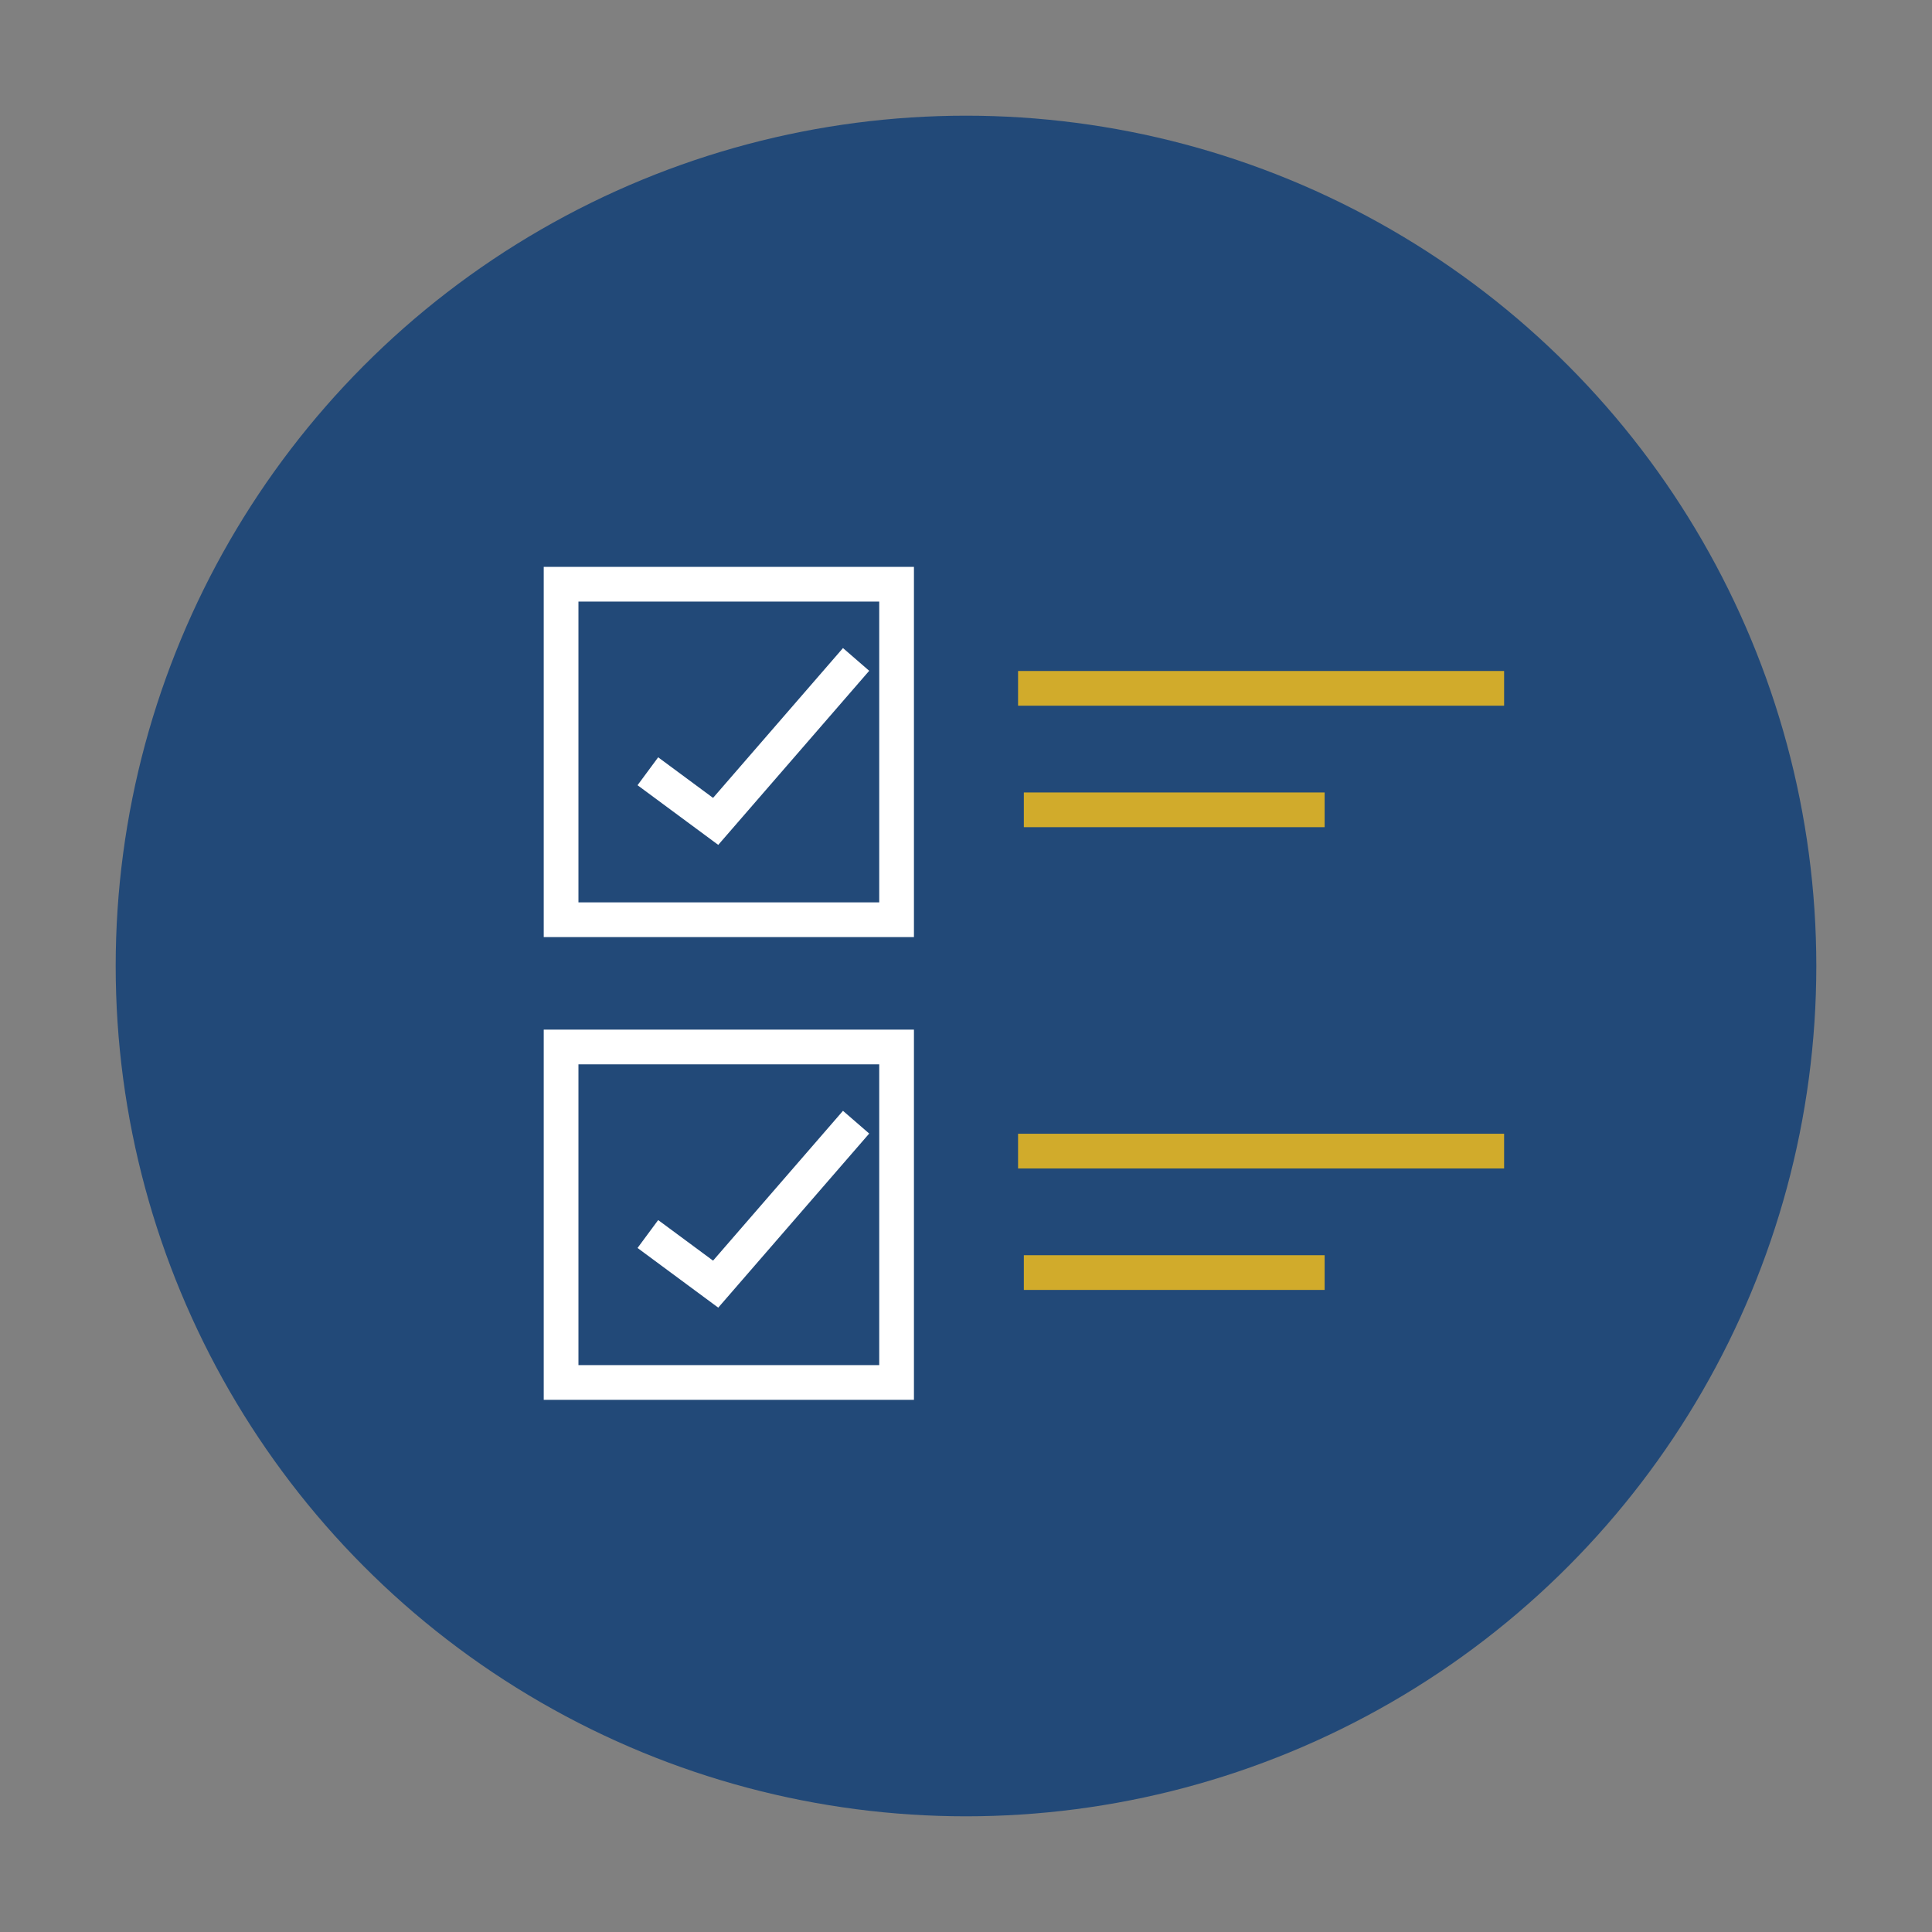<?xml version="1.0" encoding="UTF-8"?>
<svg width="167px" height="167px" viewBox="0 0 167 167" version="1.1" xmlns="http://www.w3.org/2000/svg" xmlns:xlink="http://www.w3.org/1999/xlink">
    <rect x="0" y="0" width="167" height="167" fill="#808080" stroke="none"/>
    <!-- Generator: Sketch 47.1 (45422) - http://www.bohemiancoding.com/sketch -->
    <title>Select</title>
    <desc>Created with Sketch.</desc>
    <defs></defs>
    <g id="Welcome" stroke="none" stroke-width="1" fill="none" fill-rule="evenodd">
        <g id="Select">
            <circle id="Oval-2" fill="#224978" cx="83.5" cy="83.5" r="73.5"></circle>
            <path d="M89.5,59.5 L128.513,59.5" id="Line-3" stroke="#D1AB2B" stroke-width="3" stroke-linecap="square"></path>
            <path d="M90,70 L113,70" id="Line-3" stroke="#D1AB2B" stroke-width="3" stroke-linecap="square"></path>
            <rect id="Rectangle-5" stroke="#FFFFFF" stroke-width="3" x="48.5" y="50.5" width="29" height="29"></rect>
            <polyline id="Path-16" stroke="#FFFFFF" stroke-width="3" points="56 66.667 61.86 71 74 57"></polyline>
            <path d="M89.5,99.5 L128.513,99.5" id="Line-3" stroke="#D1AB2B" stroke-width="3" stroke-linecap="square"></path>
            <path d="M90,110 L113,110" id="Line-3" stroke="#D1AB2B" stroke-width="3" stroke-linecap="square"></path>
            <rect id="Rectangle-5" stroke="#FFFFFF" stroke-width="3" x="48.5" y="90.5" width="29" height="29"></rect>
            <polyline id="Path-16" stroke="#FFFFFF" stroke-width="3" points="56 106.667 61.86 111 74 97"></polyline>
        </g>
    </g>
</svg>